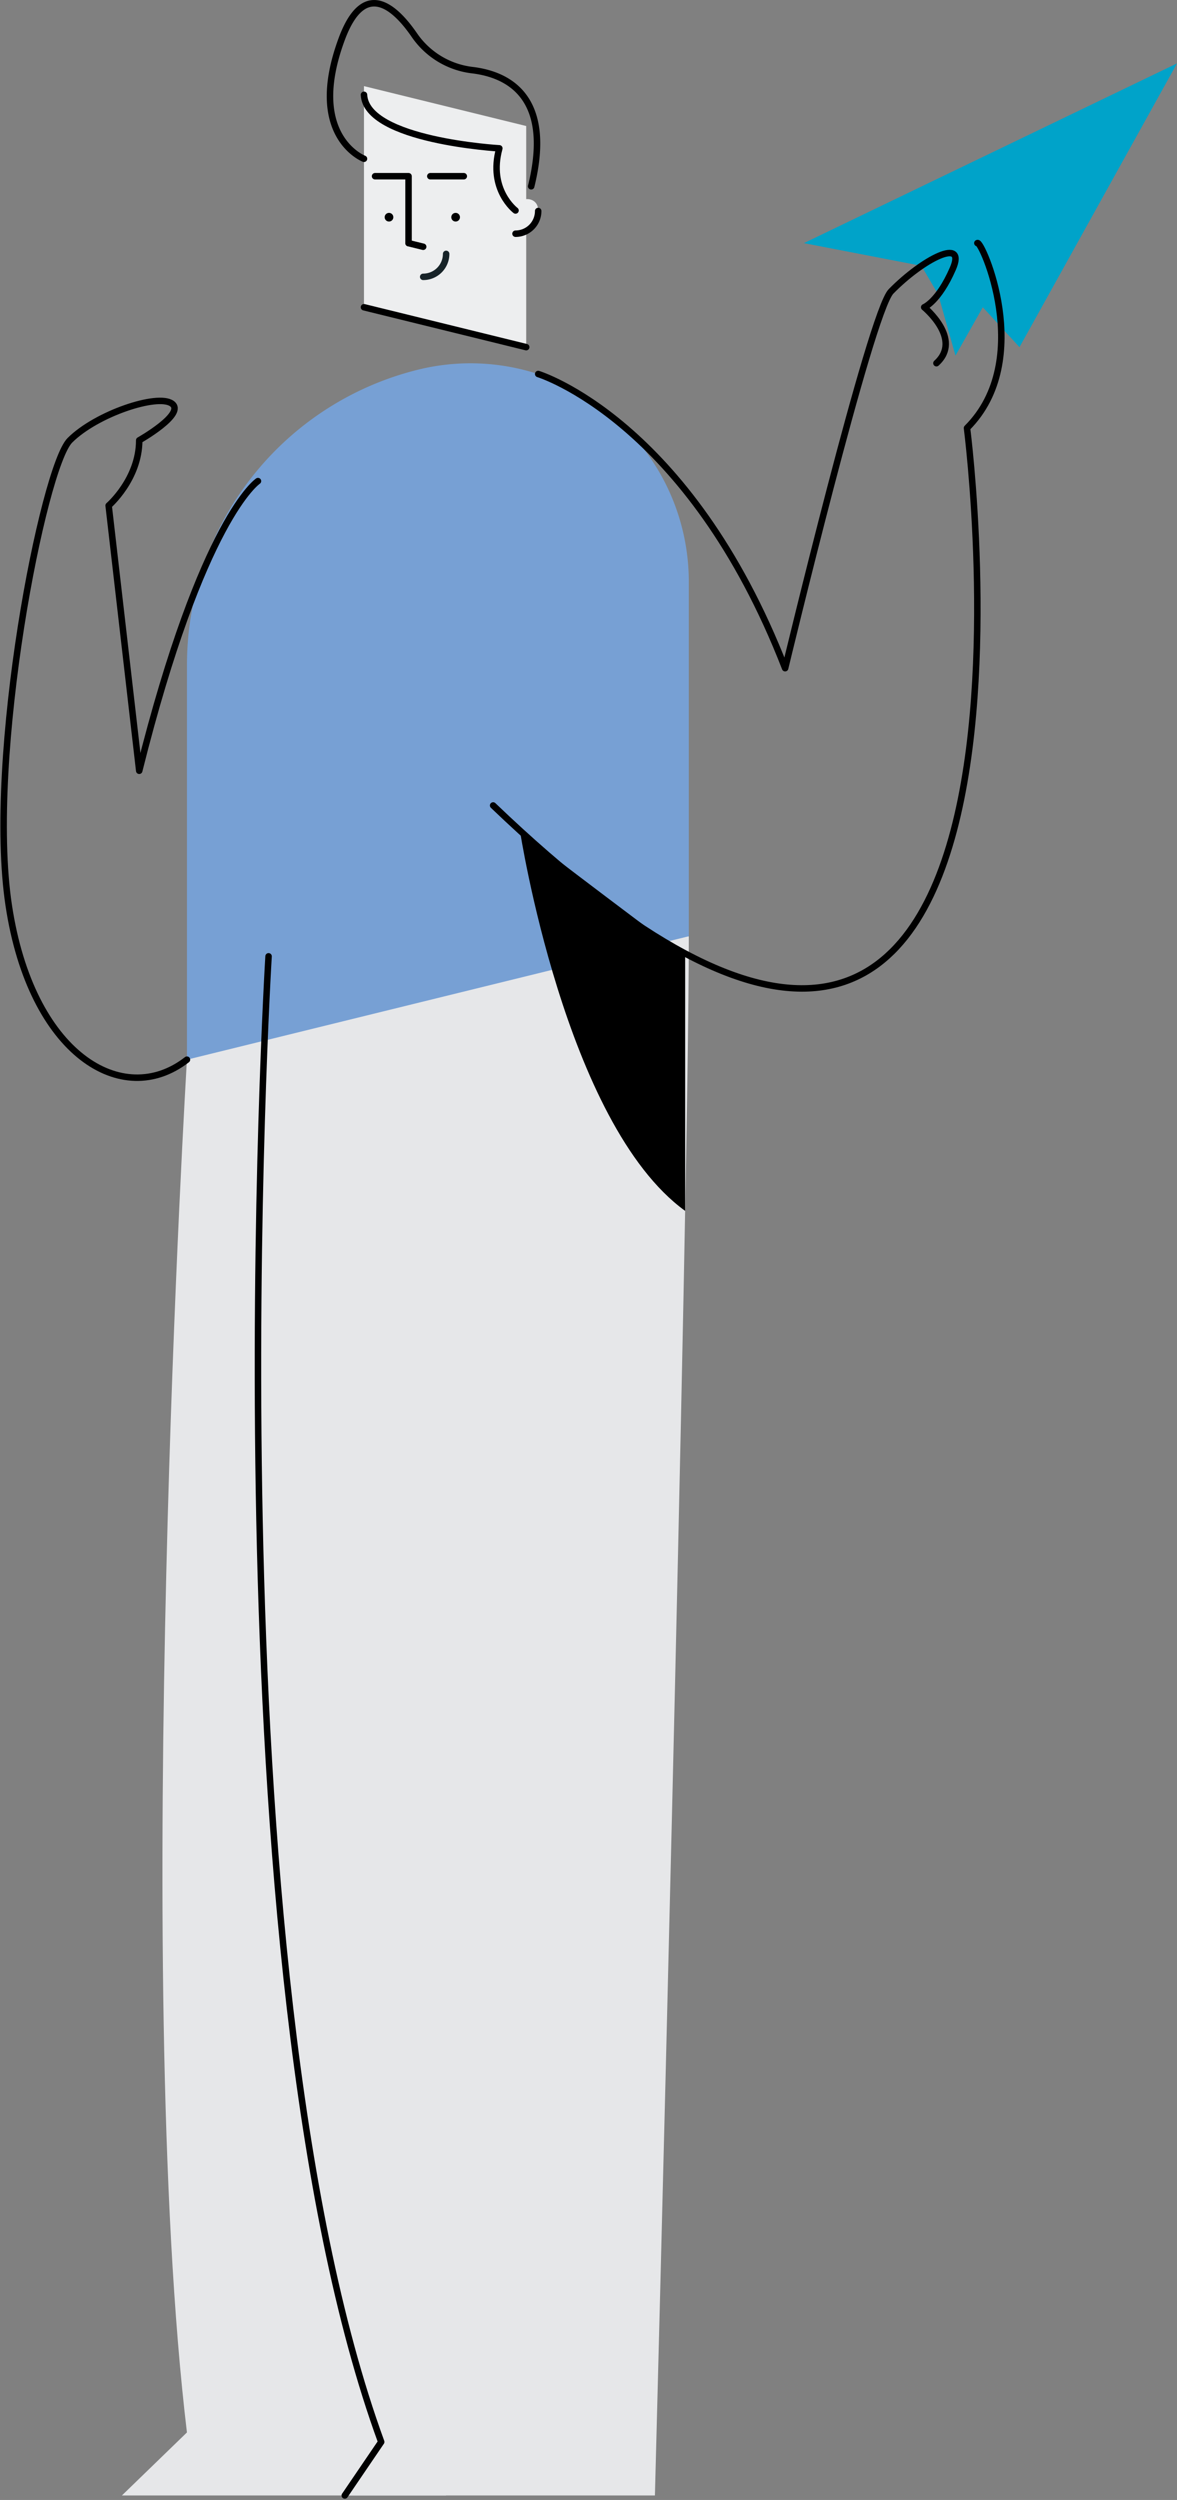 <svg xmlns="http://www.w3.org/2000/svg" width="272.841" height="579.182"><rect width="100%" height="100%" fill="#808080" stroke="none"/><path d="M213.59 61.586l-27.24-5.258 86.491-41.642-36.512 65.738-8.506-9.238-6.333 11.2-4.007-14.18" fill="#00a3c9"/><path d="M103.404 578.141l-4.208-405-55.861 72.356s-12.774 211.548 0 318.038l-15.079 14.606z" fill="#e6e7e9"/><path d="M62.257 221.553S47.946 455.14 88.367 565.735l-8.443 12.405h71.894s7.854-297.109 7.854-361.236z" fill="#e6e7e9"/><path d="M159.671 134.786v82.119L43.343 245.497v-91.458A70.445 70.445 0 0196.974 85.63a50.619 50.619 0 0162.7 49.156z" fill="#77a0d4"/><path d="M62.257 221.557s-14.311 233.584 26.11 344.179l-8.443 12.405" fill="none" stroke="#000" stroke-linecap="round" stroke-linejoin="round" stroke-width="1.5"/><g transform="translate(84.375 19.953)"><path d="M0 20.871v30.357l37.606 9.243V9.243L0 0z" fill="#edeeef"/><circle cx="1.006" cy="1.006" transform="translate(20.238 29.364)" r="1.006"/><circle cx="1.006" cy="1.006" transform="translate(4.794 29.364)" r="1.006"/><path d="M10.331 36.367V20.872H2.568m20.57 0h-7.763" fill="none" stroke="#000" stroke-linecap="round" stroke-linejoin="round" stroke-width="1.5"/><path d="M35.129 28.811v5.381a5.256 5.256 0 005.256-5.255c0-.162-.008-.321-.022-.479-.298-3.264-5.234-2.924-5.234.353z" fill="#edeeef"/><path d="M35.129 34.191a5.256 5.256 0 005.256-5.255" fill="none" stroke="#000" stroke-linecap="round" stroke-linejoin="round" stroke-width="1.5"/><path d="M13.725 44.187a5.32 5.32 0 005.32-5.319" fill="none" stroke="#172328" stroke-linecap="round" stroke-linejoin="round" stroke-width="1.5"/><path fill="none" stroke="#000" stroke-linecap="round" stroke-linejoin="round" stroke-width="1.5" d="M0 51.229l37.606 9.243M10.33 36.38l3.395.834"/></g><path d="M84.375 36.783s-13.464-5.2-5.193-27.649c5.167-14.026 12.3-7.666 16.927-.919a18.985 18.985 0 0013.4 8.037c8.281 1 18.74 6.156 13.627 26.911" fill="none" stroke="#000" stroke-linecap="round" stroke-linejoin="round" stroke-width="1.5"/><path d="M119.504 48.765s-6.411-4.834-3.752-14.4c0 0-30.851-1.761-31.376-12.4m40.384 64.682s34.912 10.636 57.242 68.16c0 0 19.82-82.464 24.553-87.3 7.326-7.484 17.605-12.761 14.3-5.2s-6.617 8.877-6.617 8.877 8.98 7.386 2.836 12.961" fill="none" stroke="#000" stroke-linecap="round" stroke-linejoin="round" stroke-width="1.5"/><path d="M226.562 56.321c.907-.869 13.432 27.016-2.4 42.849 0 0 28.358 219.772-109.848 87.436m-54.516-75.148s-12.873 8.507-27.525 67.113l-7.089-61.442s7.089-6.144 7.089-15.124c0 0 10.871-6.144 7.562-8.507s-17.487 2.363-23.631 8.507-19.378 73.258-14.178 107.76 26.385 47.36 41.314 35.732" fill="none" stroke="#000" stroke-linecap="round" stroke-linejoin="round" stroke-width="1.5"/><path d="M120.524 192.418s10.426 67.907 38.3 88.116v-58.98s-35.824-26.849-38.3-29.136z"/></svg>